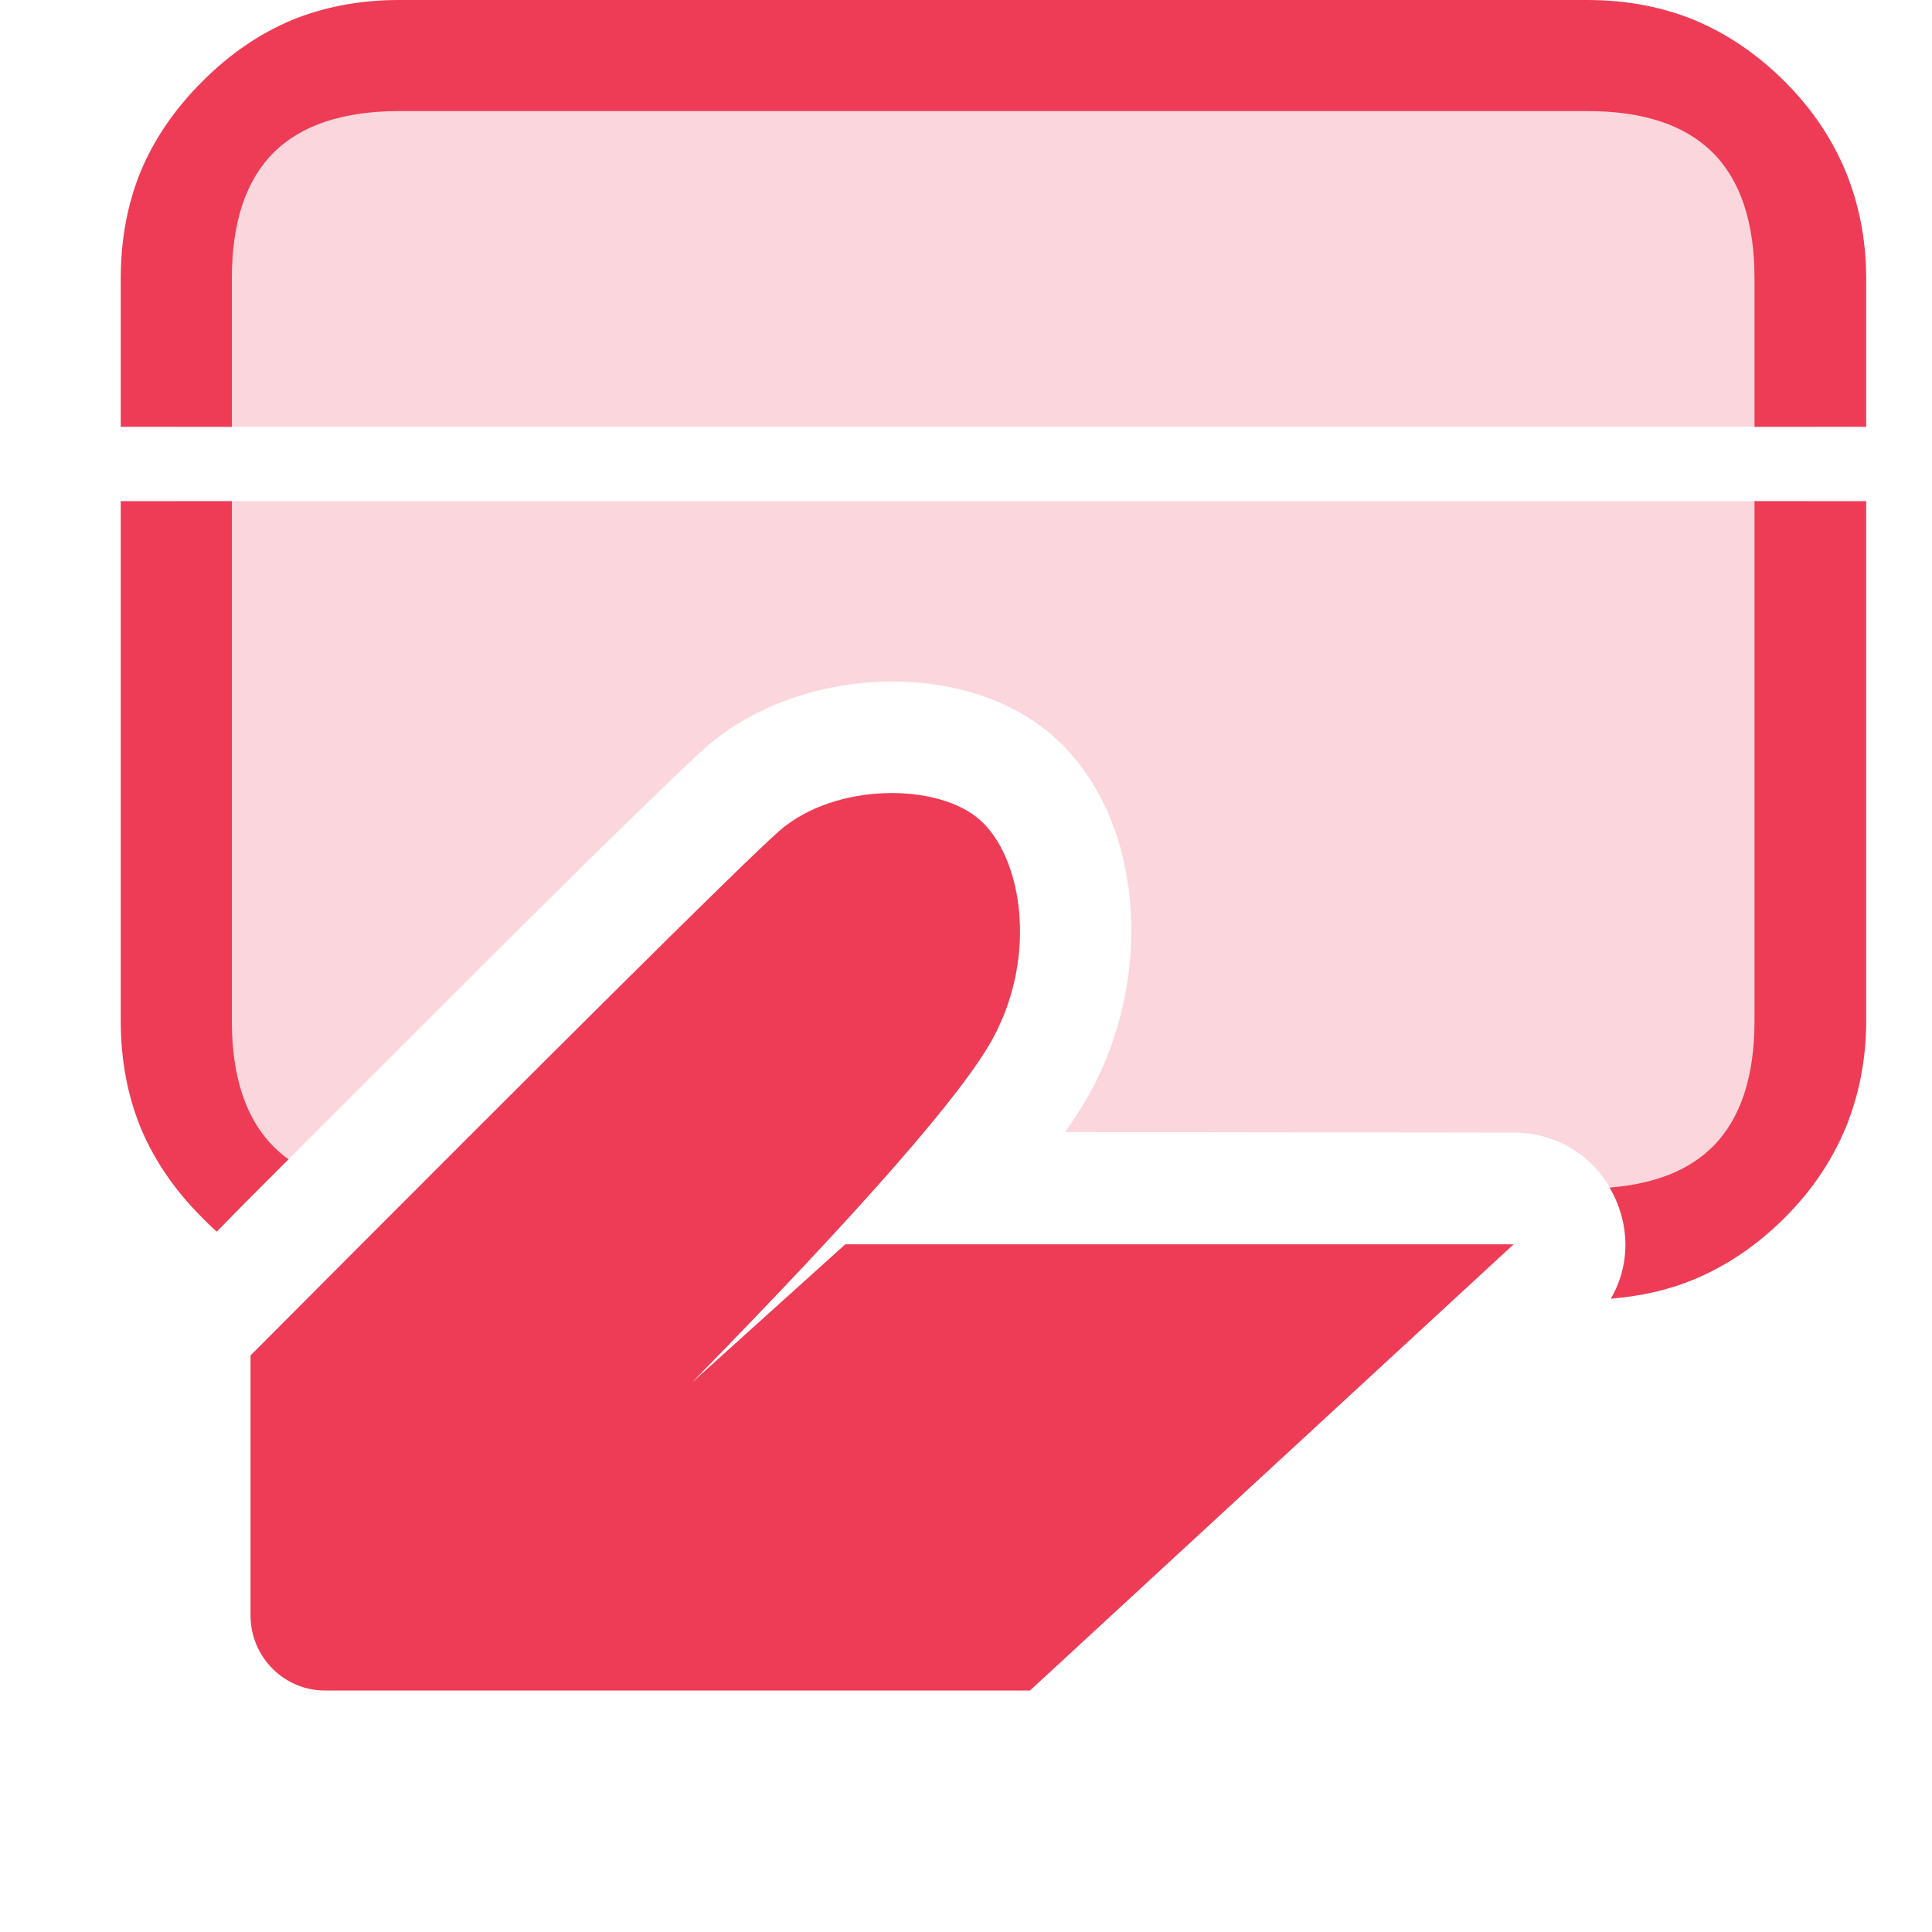 <svg width="32" height="32" viewBox="0 0 32 32" fill="none" xmlns="http://www.w3.org/2000/svg"
     xmlns:xlink="http://www.w3.org/1999/xlink">
    <desc>
        Created with Pixso.
    </desc>
    <defs>
        <clipPath id="clip9_1418">
            <rect width="32" height="32" fill="white" fill-opacity="0"/>
        </clipPath>
    </defs>
    <g clip-path="url(#clip9_1418)">
        <path d="M29.98 7.07L29.98 4.61C29.98 2.57 28.33 0.92 26.29 0.92L6.61 0.92C4.57 0.92 2.92 2.57 2.92 4.61L2.92 7.07L29.98 7.07ZM4.24 19.74C3.43 19.07 2.92 18.05 2.92 16.91L2.92 8.3L29.98 8.3L29.98 16.91C29.98 18.74 28.66 20.25 26.92 20.55C26.89 19.62 26.15 18.76 25.07 18.76L17.64 18.75C17.82 18.5 17.96 18.27 18.07 18.07C19.14 16.09 18.92 13.5 17.45 12.2C15.99 10.9 13.25 11.02 11.7 12.37C11.25 12.77 9.8 14.18 7.28 16.7L5.95 18.03C5.42 18.56 4.85 19.13 4.24 19.74Z"
              fill="#EE3B55" fill-opacity="0.2" fill-rule="evenodd"/>
        <path d="M30.91 7.07L30.91 4.61C30.91 3.97 30.79 3.38 30.57 2.84C30.34 2.29 30.01 1.8 29.56 1.35C29.11 0.9 28.61 0.56 28.06 0.33C27.52 0.11 26.93 0 26.29 0L6.61 0C5.97 0 5.38 0.11 4.84 0.33C4.29 0.56 3.8 0.9 3.35 1.35C2.9 1.8 2.56 2.29 2.33 2.84C2.11 3.38 2 3.97 2 4.61L2 7.07L3.84 7.07L3.84 4.61C3.84 3.69 4.07 2.99 4.53 2.53C4.99 2.07 5.69 1.84 6.61 1.84L26.29 1.84C27.22 1.84 27.91 2.07 28.37 2.53C28.83 2.99 29.06 3.69 29.06 4.61L29.06 7.07L30.91 7.07ZM3.84 8.3L2 8.3L2 16.91C2 17.55 2.11 18.14 2.33 18.68C2.56 19.23 2.9 19.72 3.35 20.17C3.43 20.25 3.51 20.33 3.59 20.4C4 19.98 4.4 19.58 4.78 19.2C4.69 19.14 4.61 19.07 4.53 18.99C4.07 18.53 3.84 17.83 3.84 16.91L3.84 8.3ZM26.66 19.67C27.4 19.61 27.97 19.39 28.37 18.99C28.83 18.53 29.06 17.83 29.06 16.91L29.06 8.3L30.91 8.3L30.91 16.91C30.91 17.55 30.79 18.14 30.57 18.68C30.34 19.23 30.01 19.72 29.56 20.17C29.11 20.62 28.61 20.96 28.06 21.19C27.63 21.37 27.17 21.47 26.68 21.51C27.03 20.91 26.98 20.21 26.66 19.67Z"
              fill="#EE3C56" fill-opacity="1" fill-rule="evenodd"/>
        <path d="M11.46 22.9C14.29 20.01 15.96 18.1 16.45 17.19C17.19 15.82 16.93 14.2 16.23 13.58C15.53 12.96 13.83 12.96 12.91 13.76C12.3 14.3 9.38 17.2 4.15 22.45L4.15 26.76C4.15 27.44 4.7 28 5.38 28L17.06 28L25.07 20.61L14 20.61L11.46 22.9Z"
              fill="#EE3C56" fill-opacity="1" fill-rule="evenodd"/>
    </g>
</svg>
